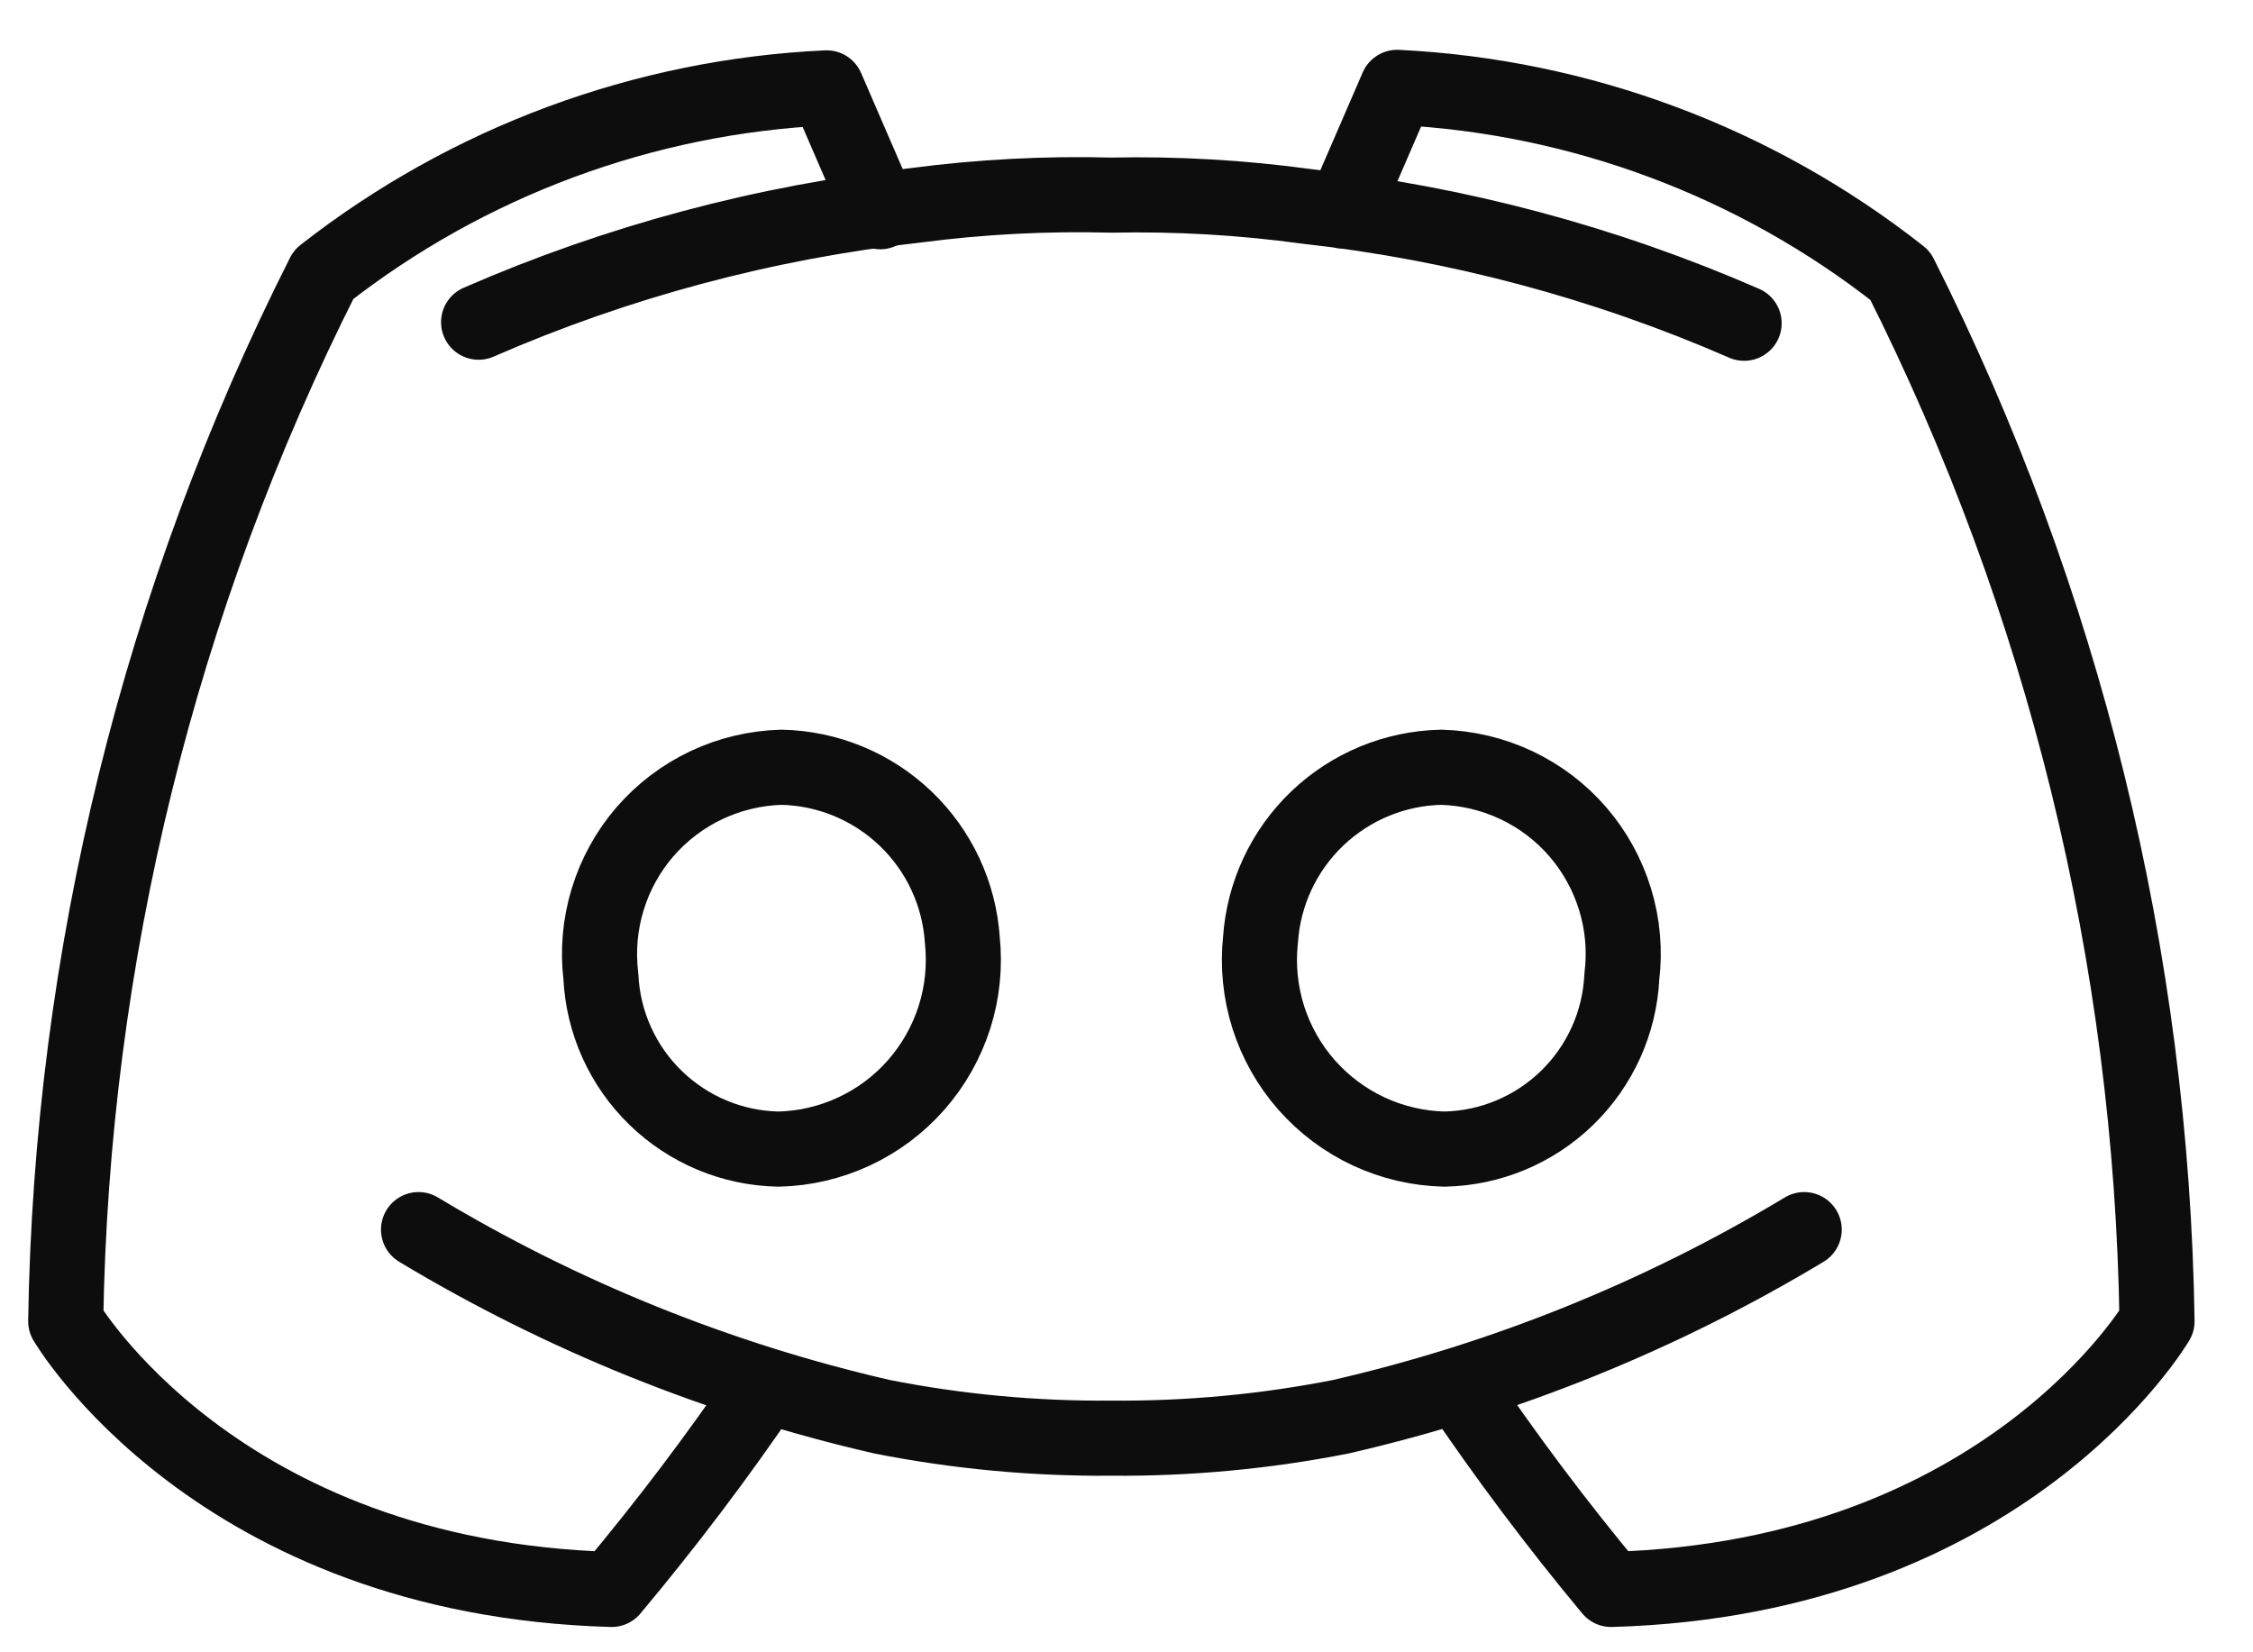 <svg width="30" height="22" viewBox="0 0 30 22" fill="none" xmlns="http://www.w3.org/2000/svg">
    <path
        d="M10.186 18.463C9.551 19.397 8.869 20.297 8.144 21.163C2.874 21.013 0.875 17.592 0.875 17.592C0.95 12.746 2.124 7.981 4.309 3.655C6.23 2.152 8.571 1.283 11.007 1.17L11.721 2.819"
        stroke="#0D0D0D" stroke-linecap="round" stroke-linejoin="round" />
    <path
        d="M6.373 4.29C8.226 3.482 10.19 2.957 12.2 2.733C13.061 2.62 13.93 2.575 14.799 2.598C15.668 2.58 16.537 2.63 17.398 2.748C19.407 2.971 21.371 3.496 23.224 4.304M17.89 2.812L18.604 1.163C21.043 1.283 23.384 2.158 25.302 3.669C27.48 7.992 28.65 12.752 28.722 17.592C28.722 17.592 26.723 21.013 21.453 21.163C20.727 20.291 20.046 19.383 19.411 18.442M24.024 16.372C22.112 17.522 20.03 18.363 17.855 18.863C16.848 19.062 15.824 19.157 14.799 19.149V19.149C13.773 19.157 12.749 19.062 11.743 18.863C9.568 18.363 7.485 17.522 5.573 16.372M10.407 10.216C10.061 10.225 9.72 10.306 9.406 10.454C9.093 10.602 8.814 10.814 8.587 11.076C8.361 11.338 8.192 11.645 8.091 11.977C7.99 12.308 7.959 12.657 8.001 13.001C8.03 13.613 8.29 14.191 8.729 14.617C9.168 15.044 9.752 15.288 10.364 15.3C10.713 15.293 11.056 15.212 11.372 15.065C11.688 14.918 11.97 14.707 12.2 14.445C12.43 14.183 12.603 13.877 12.709 13.545C12.815 13.213 12.85 12.862 12.814 12.516C12.773 11.901 12.503 11.324 12.057 10.898C11.612 10.473 11.023 10.229 10.407 10.216V10.216Z"
        stroke="#0D0D0D" stroke-linecap="round" stroke-linejoin="round" />
    <path
        d="M19.19 10.216C19.536 10.225 19.877 10.306 20.191 10.454C20.504 10.602 20.783 10.813 21.01 11.076C21.236 11.338 21.405 11.645 21.506 11.976C21.608 12.308 21.638 12.657 21.596 13.001C21.567 13.613 21.307 14.19 20.868 14.617C20.429 15.044 19.845 15.288 19.233 15.3C18.884 15.292 18.541 15.212 18.225 15.065C17.91 14.918 17.628 14.707 17.397 14.445C17.167 14.183 16.994 13.877 16.888 13.545C16.783 13.213 16.747 12.862 16.784 12.515C16.825 11.901 17.094 11.324 17.54 10.898C17.985 10.473 18.574 10.229 19.19 10.216Z"
        stroke="#0D0D0D" stroke-linecap="round" stroke-linejoin="round" />
</svg>